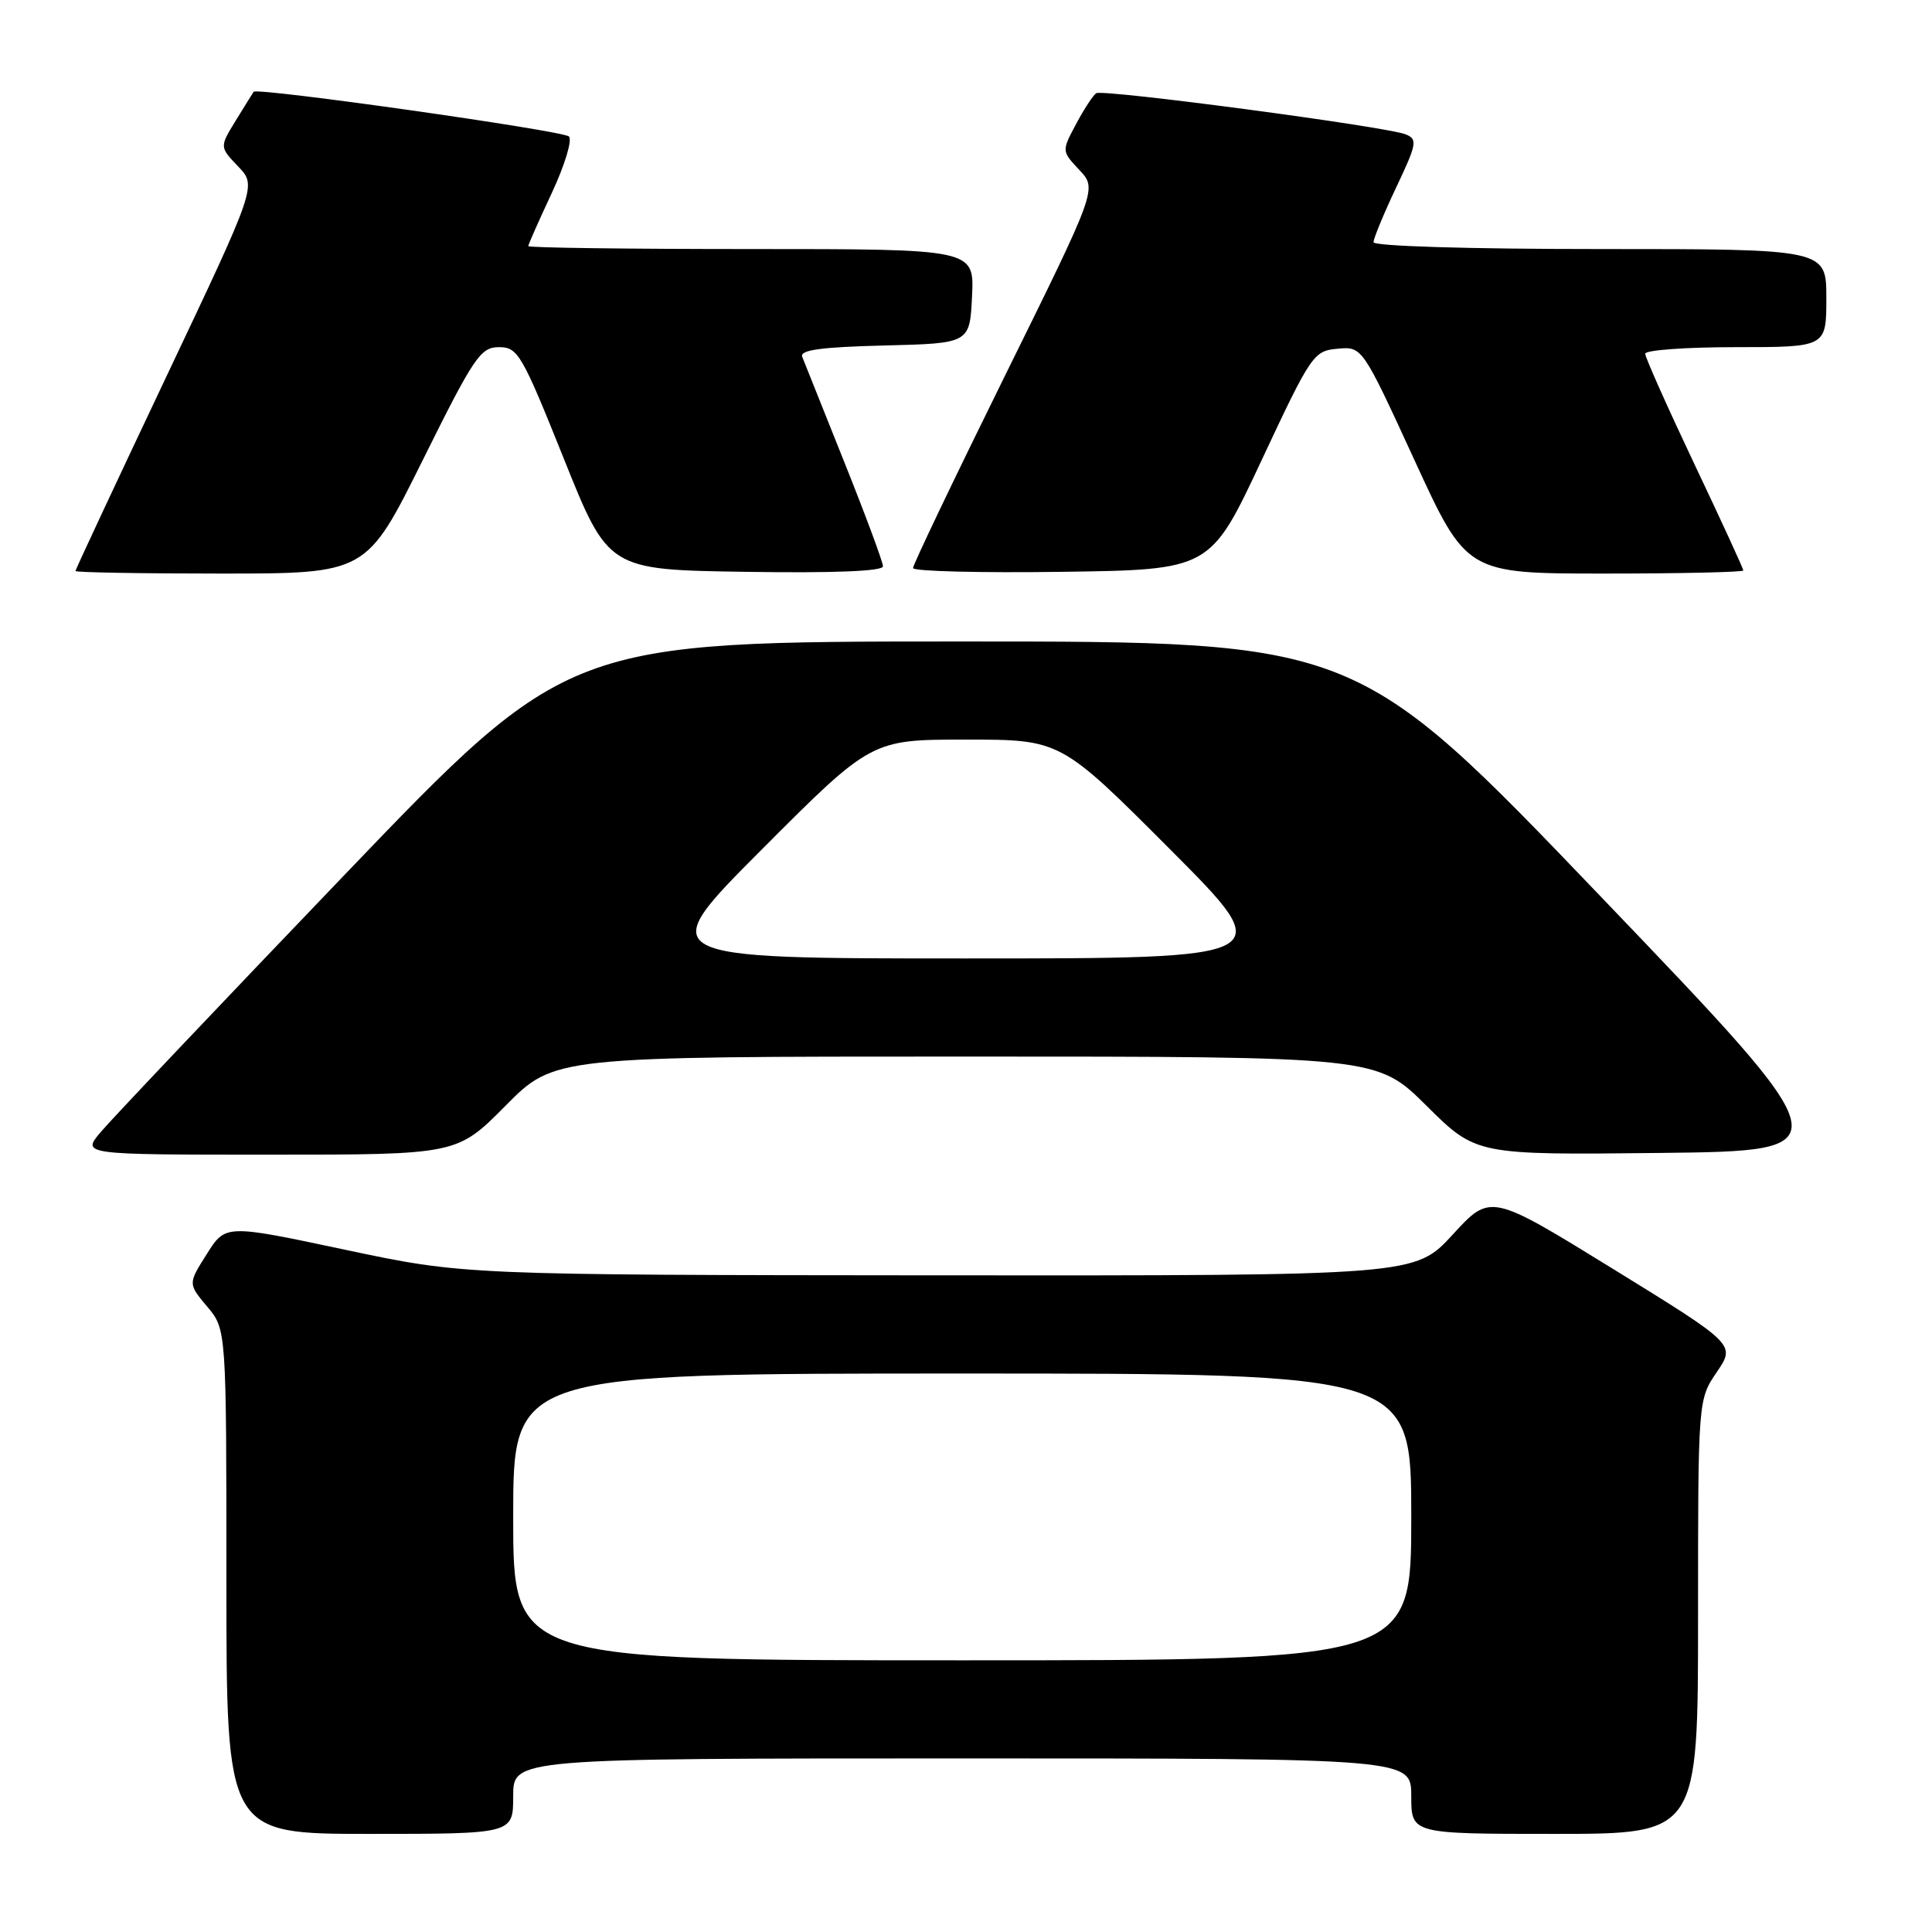 <?xml version="1.0" encoding="UTF-8" standalone="no"?>
<!DOCTYPE svg PUBLIC "-//W3C//DTD SVG 1.1//EN" "http://www.w3.org/Graphics/SVG/1.1/DTD/svg11.dtd" >
<svg xmlns="http://www.w3.org/2000/svg" xmlns:xlink="http://www.w3.org/1999/xlink" version="1.1" viewBox="0 0 256 256">
 <g >
 <path fill="currentColor"
d=" M 68.00 238.00 C 68.00 233.00 68.00 233.00 127.50 233.00 C 187.00 233.00 187.00 233.00 187.00 238.00 C 187.00 243.00 187.00 243.00 206.00 243.00 C 225.00 243.00 225.00 243.00 225.00 214.23 C 225.00 185.46 225.00 185.46 227.49 181.80 C 229.97 178.15 229.97 178.15 213.74 168.14 C 197.50 158.13 197.50 158.13 192.50 163.58 C 187.50 169.03 187.50 169.03 124.50 168.99 C 61.50 168.94 61.50 168.94 45.69 165.59 C 29.88 162.23 29.88 162.23 27.40 166.17 C 24.91 170.10 24.91 170.10 27.45 173.13 C 30.00 176.15 30.00 176.15 30.00 209.58 C 30.00 243.00 30.00 243.00 49.00 243.00 C 68.00 243.00 68.00 243.00 68.00 238.00 Z  M 67.00 146.50 C 73.44 140.00 73.44 140.00 127.95 140.00 C 182.45 140.00 182.45 140.00 189.02 146.52 C 195.59 153.04 195.59 153.04 219.99 152.77 C 244.39 152.50 244.39 152.50 212.06 118.75 C 179.74 85.00 179.74 85.00 127.51 85.00 C 75.29 85.00 75.29 85.00 45.57 116.01 C 29.23 133.06 14.72 148.36 13.34 150.01 C 10.82 153.00 10.82 153.00 35.69 153.00 C 60.56 153.00 60.56 153.00 67.00 146.50 Z  M 56.00 61.00 C 62.81 47.27 63.67 46.00 66.12 46.00 C 68.62 46.00 69.15 46.91 74.70 60.75 C 80.61 75.50 80.61 75.50 98.81 75.77 C 110.52 75.95 117.00 75.69 117.00 75.04 C 117.00 74.49 114.70 68.29 111.89 61.27 C 109.08 54.24 106.56 47.95 106.30 47.28 C 105.94 46.38 108.74 45.99 117.16 45.78 C 128.50 45.50 128.50 45.50 128.80 39.25 C 129.10 33.00 129.10 33.00 99.55 33.00 C 83.30 33.00 70.00 32.83 70.00 32.61 C 70.00 32.40 71.41 29.22 73.13 25.54 C 74.85 21.85 75.86 18.51 75.38 18.08 C 74.47 17.29 34.03 11.56 33.61 12.16 C 33.48 12.35 32.41 14.07 31.23 15.99 C 29.09 19.48 29.09 19.48 31.56 22.06 C 34.02 24.63 34.02 24.63 22.01 49.97 C 15.41 63.91 10.00 75.47 10.00 75.66 C 10.00 75.85 18.67 76.00 29.28 76.00 C 48.55 76.00 48.55 76.00 56.00 61.00 Z  M 167.16 61.00 C 173.74 46.96 174.06 46.49 177.23 46.21 C 180.50 45.91 180.50 45.91 187.42 60.96 C 194.33 76.00 194.33 76.00 212.67 76.00 C 222.75 76.00 231.00 75.81 231.00 75.59 C 231.00 75.36 228.08 69.00 224.50 61.46 C 220.93 53.92 218.00 47.36 218.00 46.87 C 218.00 46.39 223.40 46.00 230.00 46.00 C 242.00 46.00 242.00 46.00 242.00 39.50 C 242.00 33.00 242.00 33.00 212.00 33.00 C 194.64 33.00 182.00 32.62 182.00 32.09 C 182.00 31.59 183.35 28.33 185.00 24.84 C 187.75 19.04 187.86 18.44 186.25 17.80 C 183.69 16.77 146.15 11.79 145.26 12.35 C 144.84 12.62 143.64 14.45 142.59 16.43 C 140.67 20.02 140.67 20.02 143.03 22.53 C 145.38 25.04 145.38 25.04 133.17 49.77 C 126.46 63.37 120.97 74.85 120.98 75.27 C 120.99 75.70 129.86 75.92 140.68 75.77 C 160.37 75.50 160.37 75.50 167.16 61.00 Z  M 68.00 201.00 C 68.00 182.00 68.00 182.00 127.50 182.00 C 187.00 182.00 187.00 182.00 187.00 201.00 C 187.00 220.00 187.00 220.00 127.50 220.00 C 68.00 220.00 68.00 220.00 68.00 201.00 Z  M 101.00 112.50 C 115.47 98.00 115.47 98.00 128.00 98.00 C 140.53 98.00 140.53 98.00 155.00 112.50 C 169.47 127.00 169.47 127.00 128.00 127.00 C 86.53 127.00 86.53 127.00 101.00 112.50 Z "/>
</g>
</svg>
